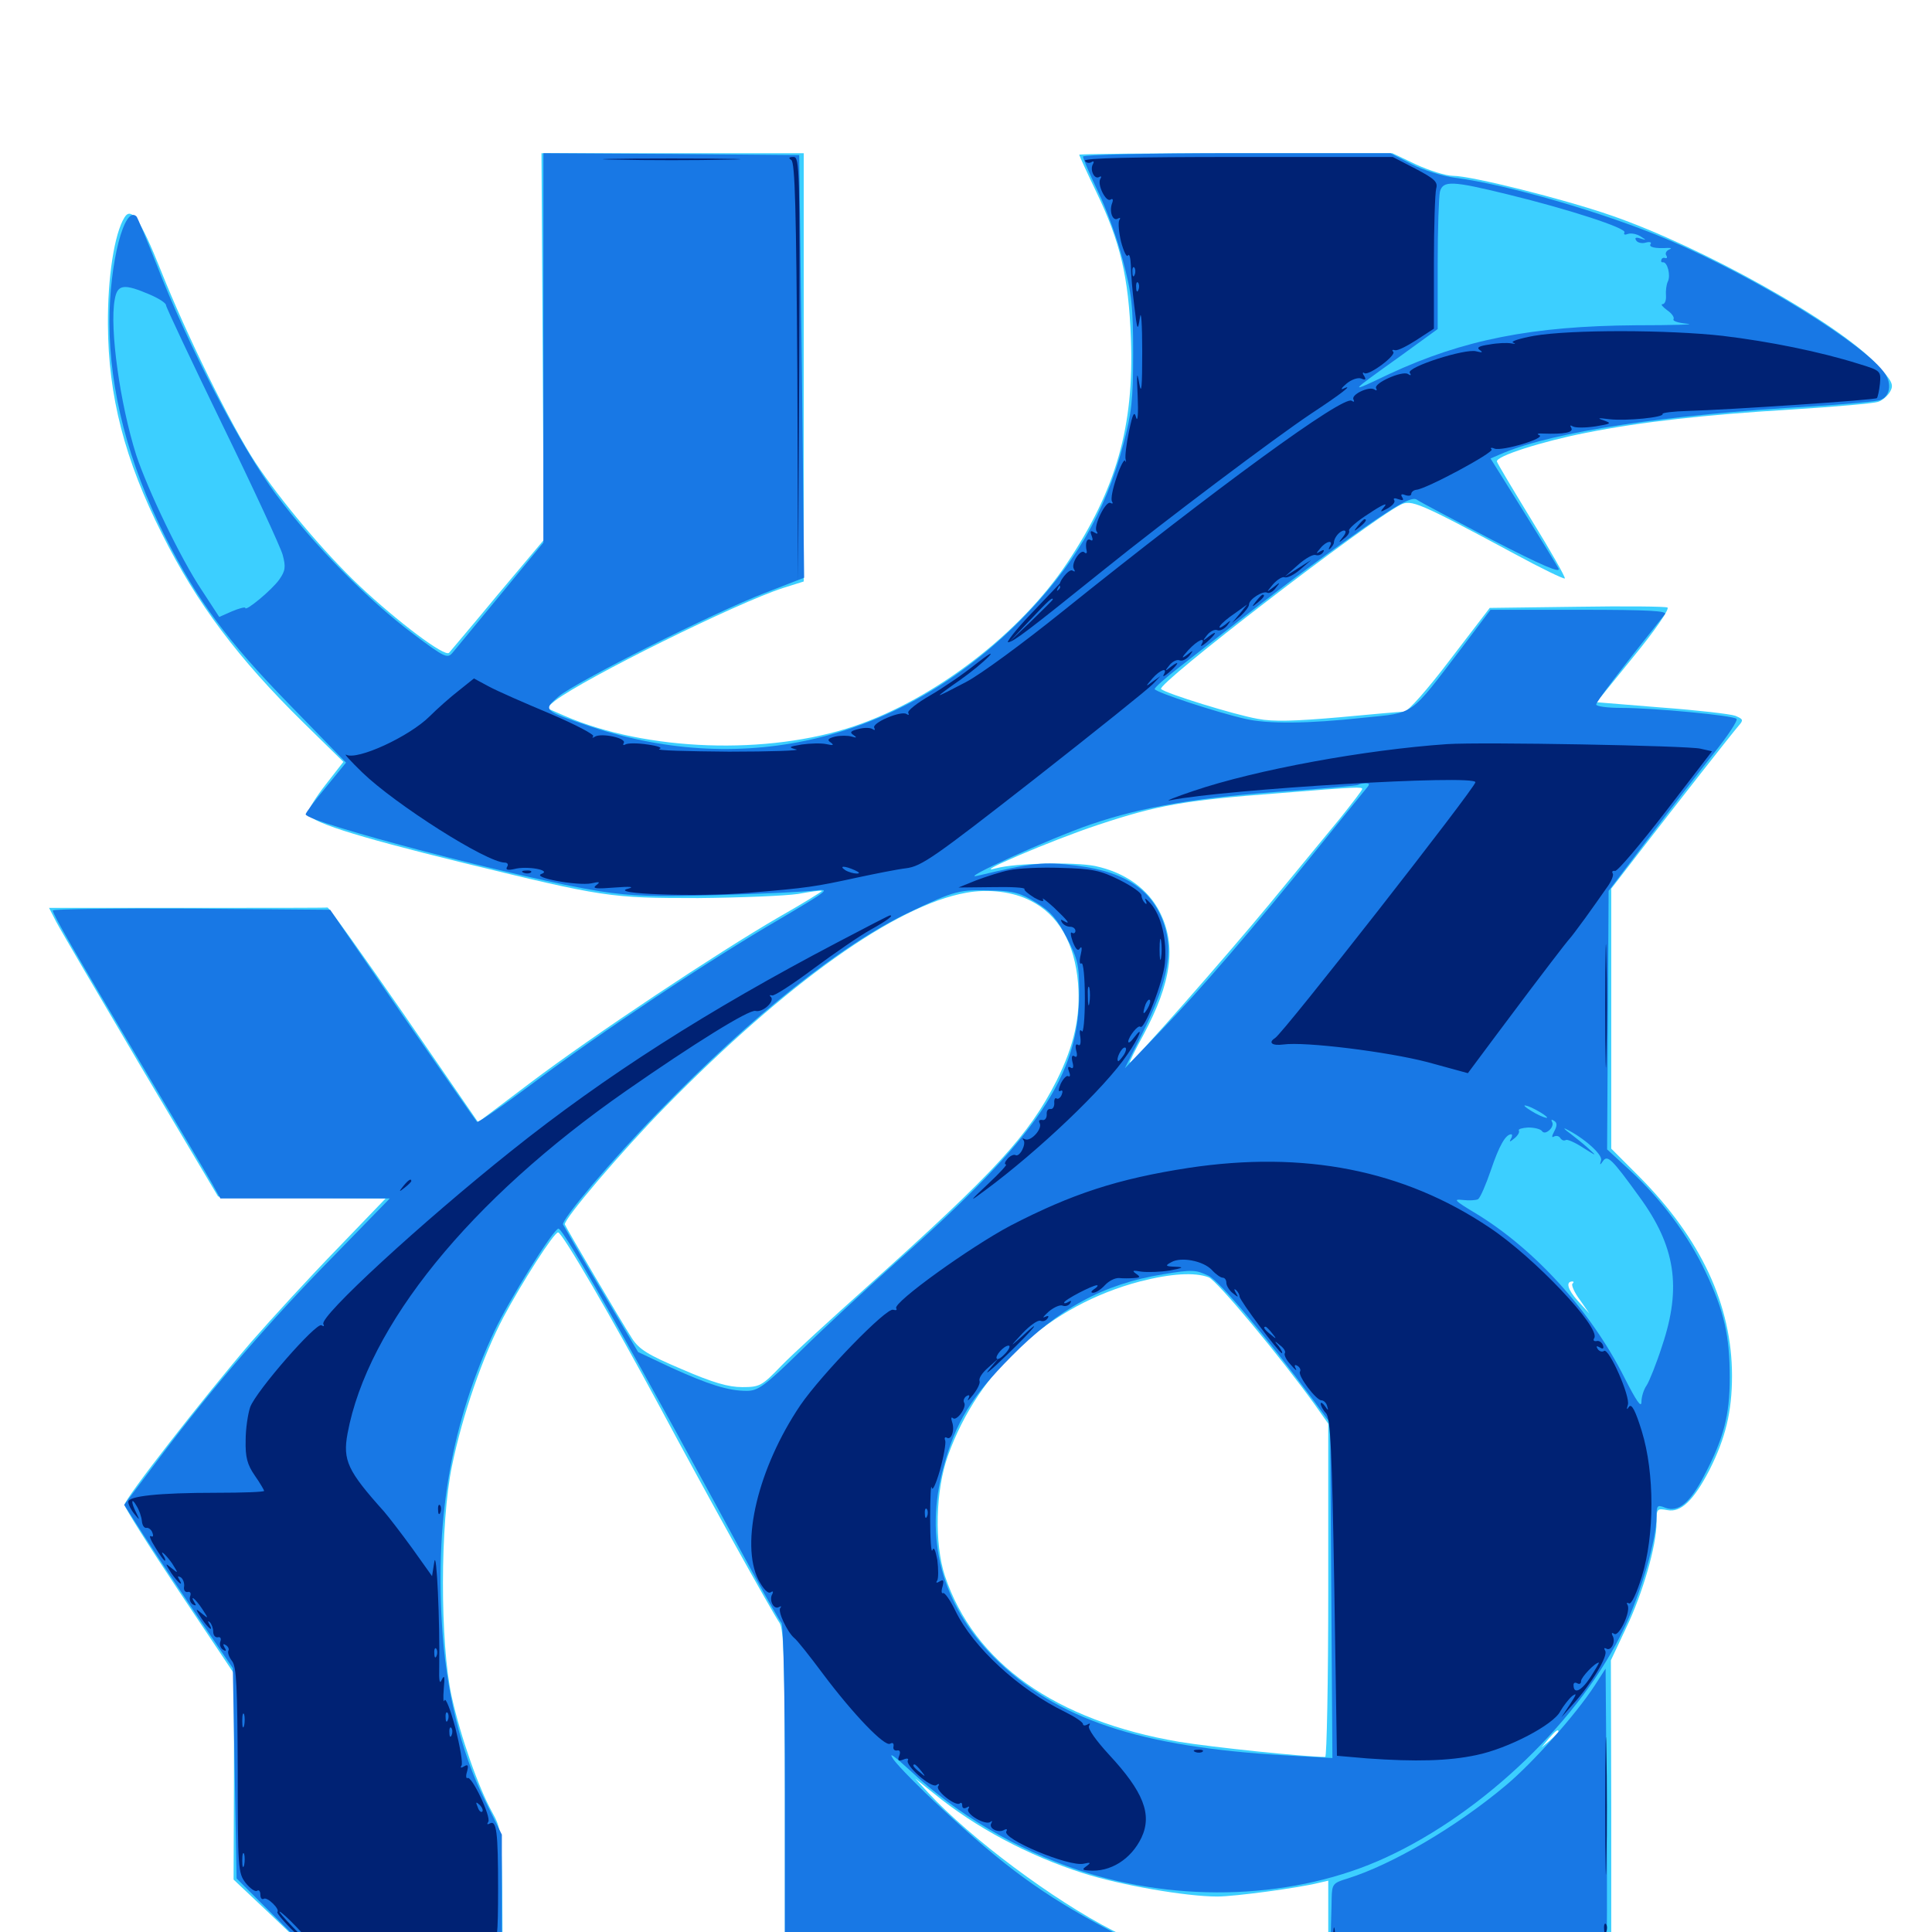 <svg xmlns="http://www.w3.org/2000/svg" viewBox="0 -1000 1000 1000">
	<path fill="#3ccfff" d="M280.859 -820.703L281.445 -720.508L257.617 -692.188C244.727 -676.562 233.203 -663.086 232.422 -662.109C230.273 -659.766 205.664 -678.32 185.938 -696.875C167.969 -713.867 145.117 -741.016 132.227 -760.547C119.727 -779.492 96.484 -826.758 83.203 -860.156C72.656 -886.523 67.969 -893.164 64.453 -887.5C59.18 -879.102 55.664 -856.25 55.859 -831.836C56.055 -795.117 64.453 -762.109 83.984 -723.438C101.953 -687.5 123.242 -659.18 157.031 -625.977L177.734 -605.664L168.75 -594.141C163.672 -587.695 159.57 -581.055 159.375 -579.297C158.984 -575 182.031 -567.578 239.258 -553.516C312.891 -535.547 315.625 -535.156 361.328 -535.156C383.398 -535.352 406.641 -536.328 413.086 -537.305C419.531 -538.477 425 -539.258 425.391 -538.867C425.781 -538.672 415.625 -532.422 402.93 -525.195C371.289 -506.836 307.227 -464.258 274.609 -439.648L247.461 -419.141L209.18 -474.805C188.086 -505.273 170.312 -530.273 169.531 -530.273C168.555 -530.078 135.938 -530.078 96.68 -530.078H25.391L29.102 -522.852C31.25 -518.75 50.977 -485.156 72.852 -448.047L112.891 -380.664L156.25 -380.078L199.609 -379.688L174.609 -353.711C160.742 -339.453 140.82 -317.773 130.078 -305.469C105.273 -276.562 64.453 -224.219 64.453 -221.094C64.453 -219.727 77.148 -199.609 92.773 -176.172L121.094 -133.789V-80.469L120.898 -27.148L141.992 -7.227L163.086 12.891L211.523 12.305L260.156 11.914L259.961 -20.703C259.57 -51.562 259.375 -53.711 254.688 -62.109C247.656 -74.805 238.477 -100.781 233.789 -121.875C227.734 -149.414 227.734 -211.719 233.984 -241.406C239.453 -267.969 250 -298.242 260.547 -318.164C270.117 -336.133 286.719 -362.109 288.867 -362.109C291.016 -362.109 316.797 -317.773 341.797 -271.289C365.625 -226.758 399.219 -166.211 403.516 -159.961C405.664 -156.836 406.25 -139.844 406.25 -71.68V12.891H502.539C610.156 12.695 604.688 13.867 575.977 -0.781C545.312 -16.406 502.148 -48.633 480.469 -72.07L473.633 -79.492L483.398 -71.68C504.883 -54.102 532.422 -39.453 560.547 -30.469C580.078 -24.219 613.867 -18.359 630.078 -18.359C639.258 -18.359 672.266 -22.852 682.422 -25.391L687.5 -26.562V-6.836V12.891H760.742H833.984V-63.867L833.789 -140.625L841.602 -157.227C850.195 -175 857.422 -200 857.422 -211.914C857.422 -219.141 857.617 -219.336 863.086 -218.359C869.922 -216.992 876.562 -223.242 884.766 -239.062C893.164 -255.664 896.484 -269.336 896.484 -287.891C896.484 -324.414 880.469 -358.789 848.242 -391.211L833.984 -405.469V-472.852V-540.039L849.219 -559.766C868.555 -584.766 896.094 -619.922 899.805 -624.219C902.539 -627.344 902.344 -627.734 898.242 -629.492C895.508 -630.469 878.32 -632.422 859.961 -633.789L826.367 -636.523L845.703 -660.352C856.445 -673.438 864.258 -684.766 863.086 -685.547C862.109 -686.133 840.82 -686.328 816.211 -685.938L771.094 -685.352L750.586 -658.594C739.062 -643.359 728.711 -631.641 726.758 -631.641C725 -631.641 709.766 -630.273 692.969 -628.711C670.312 -626.758 659.18 -626.367 650.977 -627.93C638.867 -630.078 603.516 -641.016 600.977 -643.359C598.242 -645.703 707.227 -729.492 724.805 -738.672C730.469 -741.602 734.18 -740.039 783.984 -713.281C797.656 -705.859 809.375 -700.195 809.961 -700.586C810.352 -701.172 802.734 -714.648 792.969 -730.469C783.203 -746.484 775 -760.156 774.805 -761.133C774.219 -763.867 798.047 -771.484 820.898 -775.977C849.414 -781.641 882.422 -785.352 928.125 -788.086C949.805 -789.453 969.727 -791.211 972.07 -791.992C974.414 -792.773 977.344 -795.312 978.516 -797.656C980.273 -800.977 979.297 -802.93 971.289 -811.523C951.172 -833.008 881.445 -872.07 833.984 -888.477C809.18 -897.07 761.523 -908.984 752.148 -908.984C748.438 -908.984 739.844 -911.719 733.008 -914.844L720.703 -920.703H639.648C595.117 -920.703 558.594 -920.312 558.594 -919.922C558.594 -919.531 562.5 -910.938 567.383 -900.781C579.883 -874.805 584.18 -856.641 585.352 -824.805C587.109 -779.297 577.734 -746.68 552.344 -708.594C528.125 -672.266 483.789 -638.281 442.383 -624.219C397.461 -608.984 334.57 -611.133 292.188 -629.492L282.812 -633.594L287.305 -637.305C302.734 -649.023 381.641 -688.086 405.469 -695.703L416.016 -699.023V-809.961V-920.703H348.242H280.273ZM705.078 -591.602C705.078 -591.016 699.805 -584.18 693.555 -576.367C687.109 -568.555 670.703 -548.633 657.031 -532.031C634.766 -505.078 586.328 -450 584.766 -450C584.375 -450 587.5 -456.445 591.797 -464.258C606.445 -491.602 608.984 -510.547 600.391 -527.734C594.336 -539.844 582.422 -548.438 566.797 -551.758C555.859 -553.906 525.781 -553.32 515.625 -550.586C501.367 -546.68 544.141 -565.039 568.359 -573.047C599.023 -583.203 612.695 -585.742 662.109 -589.453C702.734 -592.773 705.078 -592.773 705.078 -591.602ZM533.398 -533.789C547.852 -526.562 556.25 -511.914 558.008 -491.016C559.375 -474.219 556.055 -458.984 546.875 -440.625C532.617 -412.5 515.234 -393.555 449.219 -334.375C430.469 -317.578 410.156 -299.023 404.297 -292.969C394.336 -282.617 393.164 -282.031 384.18 -282.031C376.953 -282.031 368.945 -284.375 353.125 -291.211C335.156 -298.828 330.859 -301.562 327.148 -307.227C320.898 -316.992 292.773 -364.844 292.383 -366.211C291.602 -368.75 321.875 -404.297 344.531 -427.344C407.227 -491.211 463.672 -531.445 500 -537.891C511.523 -540.039 524.414 -538.477 533.398 -533.789ZM625.586 -338.867C629.883 -337.305 663.086 -297.266 680.469 -273.047L687.5 -263.086V-176.758C687.5 -129.492 686.719 -90.625 685.938 -90.625C675.195 -90.625 626.953 -95.703 610.352 -98.438C546.289 -109.375 504.102 -139.258 489.062 -184.375C483.594 -201.172 484.18 -228.32 490.625 -246.484C506.641 -291.211 543.359 -324.414 590.039 -336.719C606.055 -340.82 618.359 -341.602 625.586 -338.867ZM813.867 -335.547C813.281 -334.766 814.844 -331.055 817.773 -327.148L822.656 -320.117L816.602 -326.758C811.328 -332.617 810.352 -336.719 813.867 -336.719C814.648 -336.719 814.648 -336.133 813.867 -335.547ZM806.641 -103.711C806.641 -103.32 804.688 -101.367 802.344 -99.219L797.852 -95.508L801.562 -100C805.078 -104.102 806.641 -105.273 806.641 -103.711Z"/>
	<path fill="#1878e5" d="M281.25 -819.922V-719.141L259.375 -692.578C247.266 -677.93 235.938 -664.258 234.375 -662.305C231.641 -658.984 230.469 -659.375 213.867 -671.875C190.625 -689.258 162.695 -717.578 142.969 -743.945C125 -767.969 97.07 -821.484 81.055 -863.086C75.977 -875.977 71.289 -887.109 70.703 -887.891C64.453 -894.336 56.641 -863.867 56.641 -833.398C56.641 -798.047 66.406 -760.352 85.547 -722.07C102.148 -689.258 117.578 -668.359 149.609 -635.547L179.102 -605.273L168.75 -592.578C162.891 -585.547 158.203 -579.297 158.203 -578.516C158.203 -574.414 270.898 -544.922 310.547 -538.672C327.148 -536.133 338.672 -535.742 372.07 -536.719C394.531 -537.305 416.992 -538.477 421.875 -539.062C430.078 -540.039 428.906 -539.258 403.516 -524.219C367.773 -503.516 310.352 -465.234 275.781 -439.258C260.352 -427.734 247.461 -418.75 246.875 -419.336C246.289 -419.922 228.906 -444.922 208.203 -474.805L170.898 -529.102L99.023 -529.688C59.57 -529.883 27.344 -529.492 27.344 -528.711C27.344 -526.758 37.5 -509.18 74.414 -447.07C91.016 -419.141 106.836 -392.578 109.375 -388.086L114.062 -379.688H157.812H201.758L172.656 -349.805C139.844 -316.406 111.133 -283.203 83.203 -246.289L64.258 -221.094L74.414 -205.273C80.078 -196.484 92.773 -177.344 102.539 -162.891L120.508 -136.523L121.484 -82.227L122.461 -27.734L141.797 -8.398L161.133 10.938H210.352H259.766V-19.727V-50.391L250.977 -68.164C238.477 -93.359 230.664 -125.195 228.711 -159.961C225.391 -216.016 233.984 -264.258 255.859 -310.938C263.281 -326.758 286.523 -364.062 289.062 -364.062C291.797 -364.062 329.688 -296.875 391.016 -183.398C397.461 -171.68 403.516 -161.133 404.492 -159.961C405.469 -158.984 406.25 -122.461 406.25 -73.633V10.938H500C551.562 10.938 593.75 10.547 593.75 10.156C593.75 9.766 584.57 4.492 573.047 -1.562C540.234 -18.945 519.531 -33.984 486.914 -64.453C475.977 -74.609 465.039 -85.742 462.5 -89.258C459.57 -93.555 462.305 -91.602 471.289 -83.398C495.508 -60.742 526.172 -42.773 558.203 -32.031C610.547 -14.648 670.898 -16.992 717.578 -38.672C768.359 -62.109 818.555 -110.547 840.82 -157.617C849.414 -175.781 857.422 -203.32 857.422 -215.039C857.422 -220.898 857.812 -221.289 862.109 -219.531C868.75 -217.188 874.805 -222.07 882.227 -236.523C892.188 -255.469 895.312 -267.578 895.312 -286.914C895.312 -308.594 892.383 -321.484 882.812 -341.602C873.828 -360.547 860.156 -378.906 843.945 -393.945L831.836 -405.078L832.227 -472.07L832.617 -538.867L853.32 -566.211C864.648 -581.25 879.883 -600.977 887.109 -610.156C894.336 -619.141 899.609 -627.148 898.828 -627.93C897.07 -629.688 855.859 -633.594 839.258 -633.594C832.031 -633.594 826.172 -634.375 826.172 -635.352C826.172 -636.719 837.891 -652.148 861.719 -682.031C863.281 -683.789 854.297 -684.375 817.578 -684.375H771.484L756.445 -664.453C729.297 -628.906 732.617 -631.25 705.859 -628.516C677.344 -625.391 656.055 -625.195 644.531 -627.93C630.469 -631.055 597.656 -641.797 597.656 -643.359C597.656 -644.141 603.125 -649.023 609.961 -654.297C657.422 -691.406 671.875 -702.539 694.336 -718.555C722.461 -738.672 731.055 -743.555 733.594 -741.211C734.57 -740.43 751.953 -731.25 772.07 -720.703C798.242 -707.227 808.203 -702.93 806.641 -705.859C805.469 -708.008 797.07 -721.68 788.086 -736.133L771.484 -762.695L778.32 -765.625C804.883 -776.562 862.109 -785.352 937.695 -789.648C955.469 -790.82 971.484 -792.188 973.242 -792.969C978.125 -794.727 979.297 -801.172 975.781 -806.445C966.016 -821.289 909.18 -856.445 863.281 -875.977C830.664 -889.844 779.492 -904.688 752.93 -908.008C746.875 -908.789 736.719 -911.914 730.664 -915.039L719.727 -920.703H640.234C593.945 -920.703 560.547 -919.922 560.547 -918.945C560.547 -917.969 564.062 -909.766 568.359 -900.781C572.656 -891.992 578.516 -875.781 581.25 -865.039C585.742 -848.242 586.523 -841.602 586.523 -817.188C586.523 -793.164 585.742 -786.133 581.445 -770.117C572.07 -734.375 555.664 -706.641 527.539 -678.32C466.406 -617.188 386.133 -597.266 306.055 -623.828C281.055 -632.227 280.859 -632.422 289.062 -639.453C297.656 -646.875 369.531 -683.008 396.094 -693.164L416.211 -700.977L415.039 -810.352L413.672 -919.727L347.461 -920.312L281.25 -920.703ZM780.273 -899.414C812.305 -891.602 842.188 -881.836 840.82 -879.688C840.234 -878.516 841.016 -878.32 842.578 -878.906C844.141 -879.492 847.07 -878.906 849.023 -877.734C852.344 -875.586 852.344 -875.586 849.023 -876.562C846.875 -877.344 845.898 -876.953 846.875 -875.586C847.461 -874.414 849.805 -873.828 851.758 -874.414C853.906 -875 855.078 -874.609 854.297 -873.633C853.32 -872.07 856.641 -871.289 863.281 -871.68C865.234 -871.68 865.43 -871.484 863.672 -870.703C862.5 -870.117 861.719 -868.75 862.5 -867.773C863.086 -866.797 862.891 -866.211 861.914 -866.406C861.133 -866.797 860.156 -866.406 859.961 -865.625C859.57 -864.648 859.961 -864.062 860.742 -864.258C863.086 -864.453 864.844 -857.422 863.281 -854.297C862.5 -852.734 862.109 -849.414 862.305 -847.07C862.5 -844.531 861.719 -842.578 860.547 -842.578C859.375 -842.578 860.547 -841.211 862.891 -839.453C865.234 -837.891 866.797 -835.742 866.211 -834.766C865.625 -833.789 868.945 -832.812 873.438 -832.422C878.125 -832.031 866.016 -831.641 846.68 -831.641C793.164 -831.25 757.422 -824.219 719.141 -806.445C697.461 -796.094 697.461 -796.094 724.219 -815.234L744.141 -829.688V-863.086C744.141 -881.25 744.727 -898.242 745.312 -900.781C746.875 -906.641 751.562 -906.445 780.273 -899.414ZM77.734 -847.461C82.227 -845.508 85.938 -843.164 85.938 -841.992C85.938 -841.016 99.023 -813.281 115.039 -780.273C131.055 -747.461 145.117 -716.992 146.289 -712.891C148.047 -706.445 147.656 -704.492 144.531 -700C140.82 -694.727 126.953 -683.203 126.953 -685.352C126.953 -685.938 123.828 -685.156 120.117 -683.594L113.477 -680.664L104.297 -694.727C93.359 -711.133 76.562 -746.289 70.508 -764.453C62.109 -791.016 56.641 -830.078 59.375 -844.922C60.742 -852.93 64.062 -853.32 77.734 -847.461ZM894.141 -829.492C895.898 -830.078 893.945 -830.469 889.648 -830.273C885.352 -830.273 883.789 -829.883 886.328 -829.492C888.672 -829.102 892.188 -829.102 894.141 -829.492ZM907.617 -827.734C908.398 -828.32 907.227 -828.906 905.078 -828.711C902.93 -828.711 902.344 -828.125 903.906 -827.539C905.273 -826.953 907.031 -827.148 907.617 -827.734ZM919.336 -825.781C920.117 -826.367 918.945 -826.953 916.797 -826.758C914.648 -826.758 914.062 -826.172 915.625 -825.586C916.992 -825 918.75 -825.195 919.336 -825.781ZM706.641 -591.211C705.078 -589.258 693.75 -575.391 681.641 -560.352C647.852 -518.555 621.68 -488.086 600.977 -466.602L582.227 -447.07L591.992 -466.602C603.32 -489.648 606.836 -504.883 603.516 -518.164C598.438 -538.086 583.984 -548.633 557.227 -551.953C540.234 -554.102 534.57 -553.516 505.859 -546.68C495.312 -544.141 543.359 -566.016 564.453 -573.242C591.211 -582.422 620.898 -587.5 667.969 -590.625C686.719 -591.992 702.539 -593.359 702.93 -593.75C703.32 -594.141 705.078 -594.531 706.641 -594.531C709.18 -594.531 709.18 -594.141 706.641 -591.211ZM536.328 -532.812C543.75 -528.32 547.266 -524.219 552.148 -514.648C557.812 -503.711 558.594 -500.586 558.594 -486.328C558.594 -443.164 537.5 -411.914 463.867 -346.68C448.828 -333.203 426.758 -312.891 414.844 -301.172C395.898 -282.617 392.383 -280.078 386.523 -280.078C376.953 -280.078 366.602 -283.398 347.266 -292.188L330.273 -300.195L311.133 -332.422C300.586 -350.195 291.797 -365.43 291.406 -366.211C290.43 -368.555 316.992 -400 340.82 -424.414C389.453 -474.609 435.547 -511.133 470.898 -527.93C494.336 -539.062 496.484 -539.648 513.867 -539.062C524.414 -538.867 528.516 -537.695 536.328 -532.812ZM800.781 -421.484C800.781 -421.094 798.242 -421.875 794.922 -423.633C791.797 -425.391 789.062 -427.148 789.062 -427.734C789.062 -428.125 791.797 -427.344 794.922 -425.586C798.242 -423.828 800.781 -422.07 800.781 -421.484ZM804.492 -414.453C803.125 -411.914 803.125 -410.938 804.297 -411.719C805.469 -412.305 806.836 -412.109 807.617 -410.938C808.398 -409.766 809.57 -409.375 810.547 -409.961C811.328 -410.352 815.43 -408.594 819.531 -405.859C826.367 -401.562 826.758 -401.367 822.266 -405.469C819.531 -408.008 815.039 -411.523 812.5 -413.477C809.766 -415.43 808.984 -416.406 810.547 -415.625C819.727 -411.133 829.688 -402.344 828.711 -399.414C827.93 -396.875 828.125 -396.68 829.688 -399.023C832.031 -402.344 834.18 -400.391 848.438 -380.664C867.188 -355.078 870.508 -333.789 860.352 -303.516C857.422 -294.336 853.711 -285.156 852.344 -283.008C850.781 -280.859 849.609 -276.953 849.609 -274.414C849.609 -270.898 846.875 -275 840.82 -286.914C823.438 -321.484 794.336 -353.516 763.672 -372.07C752.93 -378.516 751.953 -379.492 757.031 -378.906C760.352 -378.516 764.062 -378.711 765.039 -379.297C766.211 -380.078 769.141 -386.914 771.68 -394.336C775.977 -407.031 779.297 -412.891 782.227 -412.891C782.812 -412.891 782.812 -411.719 782.031 -410.547C781.055 -408.789 781.445 -408.789 783.789 -410.742C785.547 -412.109 786.719 -414.062 786.133 -414.844C785.742 -415.625 787.891 -416.211 791.016 -416.406C794.141 -416.406 797.266 -415.625 798.047 -414.648C798.828 -413.477 800.195 -413.477 801.953 -415.039C803.32 -416.211 804.102 -418.164 803.32 -419.336C802.734 -420.508 803.125 -420.703 804.297 -419.922C806.055 -418.945 806.055 -417.383 804.492 -414.453ZM625.586 -339.648C631.25 -336.914 655.859 -307.617 679.688 -275.391L688.477 -263.477L689.062 -176.758L689.648 -90.039L665.625 -91.406C589.844 -95.703 546.484 -110.156 514.453 -142.188C487.305 -169.531 478.125 -203.906 488.477 -241.016C494.727 -264.062 502.734 -276.953 523.438 -297.852C548.047 -322.852 571.094 -335.352 601.953 -340.43C617.188 -342.969 618.945 -342.773 625.586 -339.648ZM825.391 -127.539C815.43 -112.305 793.359 -87.5 779.297 -75.781C753.906 -54.492 720.703 -34.961 697.656 -27.734C689.844 -25.391 689.453 -24.805 689.258 -17.383C689.258 -13.086 688.867 -4.883 688.867 0.781L688.477 11.133L759.57 10.938C798.828 10.938 831.055 10.547 831.445 10.156C831.836 9.961 831.836 -23.242 831.641 -63.281L831.055 -136.328Z"/>
	<path fill="#002274" d="M318.75 -917.383C302.93 -917.578 316.016 -917.969 347.656 -917.969C379.297 -917.969 392.383 -917.578 376.367 -917.383C360.547 -916.992 334.766 -916.992 318.75 -917.383ZM409.57 -917.188C411.523 -916.016 412.109 -891.016 412.695 -807.227L413.086 -699.023L413.672 -808.984C414.062 -912.5 413.867 -918.75 410.742 -918.75C408.203 -918.75 408.008 -918.164 409.57 -917.188ZM561.523 -916.797C562.305 -915.625 563.672 -915.43 564.844 -916.016C566.016 -916.797 566.406 -916.406 565.82 -915.234C563.867 -912.305 566.406 -906.836 568.945 -908.398C569.922 -908.984 570.312 -908.594 569.531 -907.422C567.773 -904.492 572.461 -895.117 574.805 -896.68C575.977 -897.461 576.367 -896.68 575.586 -894.727C574.023 -890.43 575.977 -885.156 578.711 -886.914C579.883 -887.5 580.078 -887.109 579.297 -885.938C578.711 -884.766 579.102 -879.688 580.273 -874.805C581.641 -869.727 583.203 -866.602 583.789 -867.773C584.57 -868.945 585.156 -866.602 585.352 -862.5C585.352 -858.594 586.133 -849.219 587.109 -841.602C588.672 -828.516 588.867 -828.32 590.039 -835.742C590.625 -840.039 591.211 -832.227 591.211 -818.164C591.211 -799.609 590.82 -795.117 589.648 -801.562C588.477 -808.398 588.281 -806.836 588.867 -794.727C589.258 -786.133 588.867 -781.25 588.086 -783.789C587.109 -787.5 586.328 -786.133 584.375 -776.758C583.008 -770.312 582.227 -763.672 582.617 -762.305C583.008 -760.742 582.812 -760.352 582.422 -761.523C581.836 -762.5 579.883 -758.789 577.93 -752.93C575.977 -747.266 574.805 -741.602 575.586 -740.43C576.172 -739.453 575.977 -739.062 574.805 -739.648C572.461 -741.211 565.82 -727.734 567.578 -725C568.555 -723.633 567.969 -723.438 566.406 -724.414C564.453 -725.586 564.062 -725.195 565.039 -722.656C565.82 -720.703 565.625 -719.727 564.453 -720.508C562.5 -721.68 561.523 -718.75 562.5 -714.648C562.695 -713.672 562.109 -713.281 561.328 -714.062C559.375 -716.211 554.102 -708.203 555.859 -705.469C556.641 -704.102 556.445 -703.906 555.078 -704.688C553.32 -705.859 547.266 -698.242 548.633 -696.484C549.023 -696.094 548.438 -695.117 547.656 -694.531C546.875 -693.75 546.875 -694.531 547.852 -696.094C548.828 -697.656 549.023 -698.633 548.633 -698.047C548.047 -697.461 541.211 -690.234 533.398 -682.031C525.586 -673.828 520.508 -667.188 521.875 -667.578C524.805 -667.969 531.25 -672.852 572.07 -705.664C603.125 -730.664 659.961 -773.438 678.711 -785.938C694.141 -796.094 701.172 -801.562 695.312 -798.828C693.75 -798.047 694.336 -799.219 696.875 -801.367C699.414 -803.516 702.734 -804.688 704.492 -804.102C706.836 -803.125 707.227 -803.516 706.055 -805.469C705.078 -806.836 705.273 -807.617 706.25 -806.836C708.594 -805.469 723.047 -816.211 721.094 -817.969C720.312 -818.75 720.703 -819.141 722.07 -818.75C723.438 -818.359 728.32 -820.898 733.203 -824.023L742.188 -829.883V-864.062C742.188 -882.812 742.773 -900 743.359 -902.344C744.336 -905.859 742.578 -907.422 732.617 -912.695L720.898 -918.75H640.625C586.719 -918.75 560.742 -918.164 561.523 -916.797ZM577.734 -915.43C579.492 -916.016 577.93 -916.406 574.219 -916.406C570.508 -916.406 568.945 -916.016 570.898 -915.43C572.656 -915.039 575.781 -915.039 577.734 -915.43ZM651.758 -915.43C655.859 -915.82 653.125 -916.211 645.508 -916.211C638.086 -916.211 634.766 -915.82 638.086 -915.43C641.602 -915.039 647.852 -915.039 651.758 -915.43ZM587.305 -857.812C586.719 -856.25 586.133 -856.836 586.133 -858.984C585.938 -861.133 586.523 -862.305 587.109 -861.523C587.695 -860.938 587.891 -859.18 587.305 -857.812ZM589.258 -850C588.672 -848.438 588.086 -849.023 588.086 -851.172C587.891 -853.32 588.477 -854.492 589.062 -853.711C589.648 -853.125 589.844 -851.367 589.258 -850ZM544.922 -689.648C544.922 -689.453 539.844 -684.375 533.789 -678.516L522.461 -667.773L533.203 -679.102C542.969 -689.453 544.922 -691.211 544.922 -689.648ZM793.945 -826.172C786.523 -824.805 781.641 -823.242 783.203 -822.656C784.766 -822.07 784.375 -821.875 782.227 -822.266C780.078 -822.656 775 -822.461 770.898 -821.68C765.43 -820.898 764.062 -820.117 766.016 -818.75C767.773 -817.578 767.188 -817.383 764.062 -818.164C758.398 -819.727 727.93 -809.961 729.688 -807.031C730.664 -805.664 730.078 -805.469 728.711 -806.445C725.586 -808.203 710.742 -801.562 712.305 -799.023C712.891 -797.852 712.5 -797.656 711.328 -798.438C708.594 -800.195 699.023 -795.703 700.586 -793.164C701.172 -791.992 700.781 -791.797 699.609 -792.578C695.117 -795.312 630.078 -747.852 549.805 -683.398C529.883 -667.383 507.422 -650.781 499.805 -646.875C492.383 -642.969 486.328 -639.844 486.328 -640.234C486.328 -640.43 491.016 -643.945 496.68 -647.852C502.539 -651.953 509.18 -657.422 511.914 -660.352C514.453 -663.086 511.523 -661.328 505.273 -656.445C499.023 -651.367 488.477 -644.141 481.445 -640.039C474.609 -636.133 469.531 -632.031 470.117 -631.055C470.703 -629.883 470.312 -629.688 469.141 -630.469C466.211 -632.227 450.977 -625.781 452.539 -623.242C453.125 -622.07 452.734 -621.875 451.562 -622.656C450.391 -623.438 447.07 -623.438 444.336 -622.656C440.234 -621.68 439.648 -620.898 441.797 -619.531C443.75 -618.164 443.359 -617.969 440.82 -618.75C438.867 -619.336 434.961 -619.336 432.227 -618.75C428.516 -617.773 427.93 -616.992 430.078 -615.625C431.836 -614.258 431.25 -614.062 427.734 -614.844C425 -615.43 419.336 -615.234 415.039 -614.648C408.203 -613.477 407.812 -613.281 412.109 -612.109C414.844 -611.523 399.219 -610.938 377.344 -610.938C355.664 -611.133 339.453 -611.523 341.211 -612.305C343.164 -612.891 340.82 -613.867 335.156 -614.648C330.078 -615.43 324.805 -615.43 323.633 -614.648C322.656 -614.062 322.266 -614.453 322.852 -615.43C324.414 -617.969 311.523 -620.703 308.008 -618.75C306.836 -617.969 306.25 -617.969 307.031 -618.945C307.812 -619.727 297.852 -625 284.57 -630.664C271.484 -636.133 257.227 -642.383 252.93 -644.727L245.312 -648.828L237.5 -642.578C233.203 -639.258 226.367 -633.203 222.461 -629.297C211.914 -618.75 184.766 -606.25 179.102 -609.375C177.93 -609.961 181.641 -605.859 187.5 -600.195C204.688 -583.594 251.953 -553.516 261.328 -553.516C262.695 -553.516 263.281 -552.539 262.5 -551.367C261.523 -549.805 262.695 -549.414 266.211 -550.195C272.656 -551.953 285.742 -549.609 280.273 -547.656C275 -545.703 299.023 -541.406 306.055 -542.773C310.352 -543.75 310.938 -543.555 308.594 -541.797C306.25 -540.039 308.594 -539.844 318.359 -540.625C325.977 -541.211 328.711 -541.016 325.195 -540.039C313.867 -537.305 360.938 -535.547 387.695 -537.891C417.969 -540.43 421.875 -541.016 443.359 -545.703C452.539 -547.656 464.062 -550 468.945 -550.586C476.953 -551.562 483.594 -556.25 535.352 -596.68C566.992 -621.484 594.531 -643.555 596.68 -645.898L600.586 -650L596.68 -647.266C592.773 -644.336 592.773 -644.531 596.484 -648.828C600.391 -653.32 604.688 -654.883 602.344 -650.781C601.562 -649.414 602.734 -650 605.078 -651.953C610.156 -656.445 610.938 -658.594 606.055 -654.883C602.93 -652.344 602.734 -652.539 605.273 -655.664C606.836 -657.617 609.18 -658.789 610.547 -658.203C611.914 -657.617 614.062 -658.789 615.625 -660.547C617.969 -663.672 617.773 -663.672 614.258 -660.938C611.328 -658.789 611.523 -659.57 615.039 -663.477C619.922 -668.75 624.414 -670.703 621.875 -666.406C621.094 -665.039 622.266 -665.625 624.609 -667.578C629.688 -672.07 630.469 -674.219 625.586 -670.508C622.461 -667.969 622.266 -668.164 624.805 -671.289C626.367 -673.242 628.711 -674.414 630.078 -673.828C631.445 -673.242 633.594 -674.414 635.156 -676.172C637.5 -679.297 637.305 -679.297 633.984 -676.562C631.836 -675 630.664 -674.609 631.445 -675.977C632.227 -677.344 635.742 -680.273 639.258 -682.617L645.508 -687.109L641.602 -682.227L637.695 -677.539L642.188 -681.25C644.531 -683.398 646.484 -685.938 646.484 -687.109C646.484 -689.844 653.906 -694.531 656.055 -693.164C657.031 -692.773 658.984 -693.75 660.352 -695.703C662.891 -698.828 662.695 -698.828 659.18 -696.094C655.273 -693.164 655.273 -693.164 658.984 -697.656C661.133 -700 663.867 -701.758 665.039 -701.172C666.406 -700.781 669.922 -702.539 673.047 -705.273L678.711 -710.156L671.875 -705.859L665.039 -701.562L671.875 -707.617C675.586 -710.938 679.688 -713.281 681.055 -712.695C682.422 -712.305 683.984 -712.891 684.766 -714.062C685.742 -715.43 685.156 -715.625 683.398 -714.648C681.055 -713.086 681.055 -713.477 683.398 -716.211C686.523 -720.117 690.43 -720.703 688.281 -717.188C687.5 -715.625 687.695 -715.234 688.672 -716.211C689.648 -717.188 690.43 -718.555 690.43 -719.141C690.43 -721.68 693.555 -725.391 695.703 -725.391C696.875 -725.391 696.68 -724.023 695.117 -722.07C692.578 -718.945 692.773 -718.75 695.703 -721.289C697.656 -722.656 698.828 -724.609 698.242 -725.391C697.852 -726.172 702.344 -730.273 708.594 -734.18C714.648 -738.281 718.359 -740.039 716.797 -738.086C714.062 -734.766 714.062 -734.57 718.359 -736.914C720.703 -738.281 722.266 -740.039 721.68 -741.016C720.898 -742.188 721.875 -742.383 723.828 -741.602C726.172 -740.82 726.758 -741.016 725.781 -742.578C724.805 -744.141 725.391 -744.531 727.344 -743.75C729.102 -743.164 730.469 -743.359 730.469 -744.336C730.469 -745.312 731.641 -746.289 733.008 -746.484C737.891 -746.68 773.438 -765.82 772.07 -767.383C771.094 -768.164 771.875 -768.555 773.633 -767.773C777.734 -766.406 800.586 -773.242 796.68 -774.805C795.117 -775.391 796.094 -775.781 798.828 -775.586C809.766 -775.195 814.648 -776.172 813.281 -778.516C812.5 -779.883 812.695 -780.078 814.062 -779.297C815.43 -778.516 820.508 -778.516 825.781 -779.297C833.984 -780.664 834.375 -780.859 830.078 -782.422C826.367 -783.594 827.148 -783.789 833.008 -783.008C841.992 -782.031 861.523 -783.984 860.547 -785.742C860.156 -786.328 866.016 -787.109 873.828 -787.305C894.727 -787.891 970.703 -792.969 971.484 -793.945C971.875 -794.336 972.656 -797.656 973.047 -801.367C973.633 -808.008 973.438 -808.203 961.914 -811.719C941.992 -817.969 916.016 -823.242 891.602 -826.172C863.867 -829.297 813.281 -829.492 793.945 -826.172ZM359.961 -608.789C361.133 -609.375 359.766 -609.766 356.445 -609.766C353.32 -609.766 352.148 -609.375 354.102 -608.789C355.859 -608.398 358.594 -608.398 359.961 -608.789ZM442.383 -549.609C444.922 -548.438 445.312 -547.852 443.359 -547.852C441.797 -547.852 439.062 -548.633 437.5 -549.609C433.984 -551.953 437.109 -551.953 442.383 -549.609ZM290.43 -546.484C291.211 -547.07 290.039 -547.656 287.891 -547.461C285.742 -547.461 285.156 -546.875 286.719 -546.289C288.086 -545.703 289.844 -545.898 290.43 -546.484ZM300.195 -544.531C300.977 -545.117 299.805 -545.703 297.656 -545.508C295.508 -545.508 294.922 -544.922 296.484 -544.336C297.852 -543.75 299.609 -543.945 300.195 -544.531ZM397.07 -540.43C398.242 -541.016 396.875 -541.406 393.555 -541.406C390.43 -541.406 389.258 -541.016 391.211 -540.43C392.969 -540.039 395.703 -540.039 397.07 -540.43ZM357.031 -538.477C358.789 -539.062 356.836 -539.453 352.539 -539.258C348.242 -539.258 346.68 -538.867 349.219 -538.477C351.562 -538.086 355.078 -538.086 357.031 -538.477ZM702.93 -727.93C700.391 -724.805 700.586 -724.609 703.711 -727.148C706.836 -729.688 707.812 -731.25 706.25 -731.25C705.859 -731.25 704.297 -729.688 702.93 -727.93ZM650.195 -688.867C647.656 -685.742 647.852 -685.547 650.977 -688.086C654.102 -690.625 655.078 -692.188 653.516 -692.188C653.125 -692.188 651.562 -690.625 650.195 -688.867ZM749.023 -614.844C706.445 -611.914 650 -601.562 617.773 -590.625C608.398 -587.5 602.734 -585.156 605.469 -585.742C634.961 -591.602 763.672 -599.219 763.672 -595.117C763.672 -592.383 664.258 -465.234 659.961 -462.695C656.25 -460.352 658.398 -458.594 664.258 -459.375C675.391 -460.938 718.164 -455.664 739.062 -450.195L759.766 -444.531L774.609 -464.453C782.617 -475.195 790.43 -485.547 791.602 -487.109C792.969 -488.867 797.852 -495.312 802.734 -501.758C807.617 -508.203 812.109 -513.867 812.695 -514.453C813.281 -515.039 816.797 -519.727 820.508 -524.805C824.219 -529.883 829.102 -536.914 831.445 -540.234C833.984 -543.555 835.352 -547.07 834.766 -547.852C834.18 -548.828 834.57 -549.414 835.938 -549.219C837.109 -548.828 848.828 -562.695 862.109 -579.883L886.133 -611.133L880.078 -612.5C873.242 -614.062 766.797 -616.016 749.023 -614.844ZM522.461 -549.609C518.164 -548.828 510.547 -546.289 505.273 -544.336L496.094 -540.625L513.672 -540.82C523.242 -541.016 530.664 -540.625 530.273 -539.844C529.883 -539.258 532.227 -537.305 535.352 -535.352C538.867 -533.398 540.625 -533.008 539.844 -534.57C539.062 -535.742 541.602 -533.789 545.508 -530.273C552.734 -523.438 554.688 -520.898 550.391 -523.438C549.023 -524.219 548.828 -524.023 549.609 -522.656C550.391 -521.289 552.344 -520.312 553.906 -520.312C555.469 -520.312 556.641 -519.336 556.641 -518.164C556.641 -517.188 555.859 -516.602 554.883 -517.188C553.906 -517.969 554.102 -515.82 555.273 -512.5C556.836 -508.594 558.008 -507.422 558.984 -509.18C559.961 -510.547 560.156 -508.984 559.375 -505.859C558.594 -502.734 558.789 -500.586 559.766 -501.367C560.742 -501.953 561.523 -493.945 561.523 -483.203C561.523 -472.461 560.742 -465.039 559.961 -466.211C558.984 -467.578 558.594 -466.406 559.18 -463.281C559.57 -459.961 559.18 -458.398 558.008 -459.18C556.836 -459.961 556.445 -458.789 557.031 -456.25C557.812 -453.516 557.422 -452.344 556.055 -453.32C554.883 -454.102 554.492 -452.93 555.078 -450.391C555.859 -447.656 555.469 -446.484 554.102 -447.461C552.734 -448.242 552.539 -447.461 553.32 -445.312C554.102 -443.555 553.906 -442.383 552.93 -442.969C552.148 -443.555 550.391 -441.797 549.023 -439.062C547.852 -436.328 547.656 -434.57 548.828 -435.352C550 -435.938 550.195 -435.156 549.609 -433.594C549.023 -431.836 547.656 -430.859 546.875 -431.445C546.094 -432.031 545.508 -430.859 545.703 -428.906C545.703 -427.148 544.922 -425.781 543.75 -425.977C542.383 -426.172 541.602 -425 541.797 -423.047C541.797 -421.289 540.82 -419.922 539.453 -420.312C537.891 -420.508 537.5 -419.922 538.086 -418.75C539.844 -415.82 533.398 -408.789 530.469 -410.352C529.297 -410.938 528.906 -410.938 529.688 -409.961C531.445 -408.008 527.734 -400.781 525.586 -402.148C524.609 -402.539 522.852 -401.758 521.484 -400.195C520.117 -398.633 519.727 -397.266 520.703 -397.266C521.484 -397.266 517.383 -392.773 511.523 -387.305C501.367 -377.734 501.367 -377.539 509.766 -383.789C537.305 -404.102 571.875 -436.914 583.594 -454.297C589.844 -463.281 592.383 -470.117 586.914 -462.891C585.352 -460.742 583.984 -459.766 583.984 -460.938C584.18 -463.477 589.062 -469.727 590.234 -468.555C592.188 -466.406 601.953 -491.602 602.93 -501.367C604.102 -513.281 601.172 -525.977 595.508 -532.422C593.359 -534.766 592.188 -535.547 592.969 -533.984C593.75 -532.227 593.555 -531.641 592.578 -532.617C591.602 -533.594 590.82 -535.352 590.82 -536.523C590.82 -537.891 585.742 -541.406 579.492 -544.531C569.727 -549.414 565.43 -550.391 549.219 -550.781C538.867 -551.172 526.758 -550.586 522.461 -549.609ZM552.148 -548.242C556.25 -548.633 553.516 -549.023 545.898 -549.023C538.477 -549.023 535.156 -548.633 538.477 -548.242C541.992 -547.852 548.242 -547.852 552.148 -548.242ZM600.977 -504.297C600.586 -501.758 600.195 -503.711 600.195 -508.594C600.195 -513.477 600.586 -515.43 600.977 -513.086C601.367 -510.547 601.367 -506.641 600.977 -504.297ZM563.867 -480.859C563.477 -478.32 563.086 -479.883 563.086 -484.18C562.891 -488.477 563.281 -490.43 563.867 -488.672C564.258 -486.719 564.258 -483.203 563.867 -480.859ZM593.945 -477.93C591.602 -474.023 591.211 -475.195 592.969 -480.273C593.75 -482.031 594.727 -483.008 595.117 -482.422C595.703 -482.031 595.117 -479.883 593.945 -477.93ZM581.641 -453.906C580.273 -451.953 578.906 -450.391 578.711 -450.781C577.539 -451.953 580.469 -457.812 582.227 -457.812C583.203 -457.812 583.008 -456.055 581.641 -453.906ZM271.094 -548.242C269.531 -548.828 270.117 -549.414 272.266 -549.414C274.414 -549.609 275.586 -549.023 274.805 -548.438C274.219 -547.852 272.461 -547.656 271.094 -548.242ZM830.859 -479.297C830.859 -450.781 831.25 -439.258 831.445 -453.516C831.836 -467.578 831.836 -491.016 831.445 -505.273C831.25 -519.336 830.859 -507.812 830.859 -479.297ZM433.594 -512.305C366.211 -476.953 313.281 -443.164 264.648 -404.297C218.359 -367.383 165.039 -318.359 167.383 -314.648C167.969 -313.477 167.578 -313.281 166.406 -314.062C163.672 -315.625 132.617 -280.078 129.492 -271.68C128.32 -268.164 127.148 -260.547 127.148 -254.492C126.953 -245.898 127.93 -241.992 131.836 -236.328C134.57 -232.422 136.719 -228.711 136.719 -228.32C136.719 -227.734 125.586 -227.344 111.914 -227.344C81.836 -227.344 66.406 -225.586 66.406 -222.656C66.406 -221.289 67.773 -218.555 69.531 -216.406C72.461 -212.891 72.461 -212.891 70.508 -216.992C67.578 -222.656 67.969 -225.391 70.703 -220.508C72.07 -218.359 73.242 -214.844 73.438 -212.695C73.633 -210.547 74.609 -208.984 75.781 -209.18C76.758 -209.375 78.32 -208.398 78.906 -206.641C79.492 -205.078 79.297 -204.297 78.125 -204.883C76.953 -205.469 77.93 -202.93 80.273 -199.219C82.617 -195.312 84.766 -192.188 85.352 -192.188C85.742 -192.188 85.547 -193.164 84.961 -194.141C82.031 -198.828 85.742 -195.508 89.062 -190.82C92.383 -185.547 92.383 -185.352 88.867 -188.281C85.352 -191.211 85.352 -191.016 88.672 -185.742C91.992 -180.859 95.508 -177.93 92.578 -182.812C91.797 -184.18 91.992 -184.375 93.555 -183.594C94.727 -182.812 95.508 -180.664 95.312 -178.906C94.922 -177.148 95.703 -175.781 97.07 -175.977C98.438 -176.367 99.023 -175.391 98.438 -173.828C97.852 -172.266 98.438 -170.508 99.805 -169.531C101.367 -168.75 101.758 -168.945 100.781 -170.312C97.852 -175.195 101.367 -172.266 104.688 -167.188C108.008 -162.109 108.008 -161.914 104.492 -164.844C100.977 -167.773 100.977 -167.578 104.297 -162.305C107.812 -157.031 110.938 -154.688 108.203 -159.57C107.422 -160.938 107.617 -161.133 108.594 -160.352C109.57 -159.375 110.352 -157.227 110.352 -155.469C110.352 -153.711 111.328 -152.344 112.695 -152.539C114.062 -152.93 114.648 -151.953 114.062 -150.391C113.477 -148.828 114.062 -147.07 115.43 -146.094C116.992 -145.117 117.383 -145.508 116.211 -147.266C115.234 -149.023 115.43 -149.414 116.992 -148.438C118.164 -147.656 118.75 -146.289 118.164 -145.508C117.773 -144.531 118.555 -142.188 120.117 -140.234C122.461 -137.305 122.852 -126.562 123.047 -83.594C123.047 -33.008 123.242 -30.469 127.148 -25.391C129.297 -22.656 132.031 -20.703 133.008 -21.289C133.984 -22.07 134.766 -21.094 134.766 -19.336C134.766 -17.578 135.547 -16.602 136.523 -17.188C138.281 -18.359 145.117 -11.719 143.555 -10.352C143.164 -9.766 147.07 -5.078 152.734 0.391C158.203 5.664 162.109 8.789 161.328 7.422C160.547 6.25 160.742 5.078 161.914 5.078C162.891 5.078 164.062 6.055 164.453 7.227C165.234 9.57 249.219 9.961 254.883 7.617C257.227 6.836 257.812 1.172 257.812 -22.266C257.812 -51.953 257.031 -58.398 253.32 -56.055C252.148 -55.469 251.953 -55.859 252.734 -57.031C254.297 -59.57 244.141 -81.055 241.992 -79.688C241.211 -79.297 241.016 -80.859 241.797 -83.203C242.578 -86.328 242.188 -86.914 240.234 -85.742C238.672 -84.766 238.086 -84.961 238.867 -86.133C239.648 -87.305 238.086 -96.094 235.742 -105.469C233.203 -115.039 230.664 -121.484 230.078 -119.922C229.492 -118.359 229.297 -120.898 229.688 -125.781C230.273 -132.031 230.078 -133.398 228.711 -130.664C227.539 -127.93 227.148 -129.688 227.344 -137.5C227.734 -160.547 225.977 -198.828 224.805 -191.602L223.633 -184.18L213.477 -198.438C207.812 -206.25 201.172 -214.844 198.828 -217.578C179.883 -238.672 177.344 -244.141 179.883 -258.008C190.234 -313.672 242.969 -378.906 324.023 -435.352C359.375 -459.961 387.695 -477.539 391.016 -476.758C394.727 -475.781 401.172 -481.641 399.023 -483.984C398.047 -484.766 398.438 -485.156 399.609 -484.766C400.781 -484.375 410.352 -490.625 421.094 -498.633C431.641 -506.445 444.922 -515.625 450.586 -518.75C459.375 -523.633 462.891 -526.367 460.547 -526.172C460.156 -526.172 448.047 -519.922 433.594 -512.305ZM225.977 -142.969C225.391 -141.406 224.805 -141.992 224.805 -144.141C224.609 -146.289 225.195 -147.461 225.781 -146.68C226.367 -146.094 226.562 -144.336 225.977 -142.969ZM126.367 -106.836C125.781 -104.883 125.391 -106.055 125.391 -109.18C125.391 -112.5 125.781 -113.867 126.367 -112.695C126.758 -111.328 126.758 -108.594 126.367 -106.836ZM231.836 -109.766C231.25 -108.203 230.664 -108.789 230.664 -110.938C230.469 -113.086 231.055 -114.258 231.641 -113.477C232.227 -112.891 232.422 -111.133 231.836 -109.766ZM233.789 -101.953C233.203 -100.391 232.617 -100.977 232.617 -103.125C232.422 -105.273 233.008 -106.445 233.594 -105.664C234.18 -105.078 234.375 -103.32 233.789 -101.953ZM249.609 -62.305C249.023 -61.719 247.852 -62.695 247.266 -64.648C246.094 -67.383 246.289 -67.578 248.242 -65.82C249.609 -64.453 250.195 -62.891 249.609 -62.305ZM126.367 -34.57C125.781 -32.617 125.391 -33.789 125.391 -36.914C125.391 -40.234 125.781 -41.602 126.367 -40.43C126.758 -39.062 126.758 -36.328 126.367 -34.57ZM153.32 -2.734C157.422 1.562 160.547 5.078 159.961 5.078C159.375 5.078 155.469 1.562 151.367 -2.734C147.266 -7.031 144.141 -10.547 144.727 -10.547C145.312 -10.547 149.219 -7.031 153.32 -2.734ZM615.234 -395.508C578.516 -389.844 554.688 -382.031 523.047 -365.625C502.344 -354.688 462.109 -325.781 463.867 -322.852C464.453 -321.875 463.867 -321.68 462.305 -322.07C458.984 -323.438 425.391 -288.867 414.258 -272.656C392.383 -240.234 383.008 -201.172 392.578 -182.227C395.117 -177.539 397.461 -175 398.828 -175.781C400 -176.562 400.391 -176.367 399.805 -175C397.852 -172.07 400.391 -166.602 403.125 -168.164C404.297 -168.75 404.688 -168.75 403.906 -167.773C402.344 -166.211 407.422 -155.273 411.133 -152.148C412.5 -151.172 419.141 -142.773 425.977 -133.594C441.797 -112.5 458.008 -95.703 460.742 -97.461C462.109 -98.242 462.695 -97.656 462.5 -96.094C462.109 -94.727 462.891 -93.75 464.258 -93.945C465.82 -94.336 466.211 -93.164 465.43 -91.211C464.453 -88.672 465.039 -88.281 467.578 -89.258C469.336 -90.039 470.508 -89.844 469.922 -88.867C468.359 -86.328 481.836 -74.414 484.57 -75.977C485.938 -76.953 486.523 -76.758 485.547 -75.391C484.18 -73.047 494.922 -64.648 496.875 -66.602C497.461 -67.188 498.047 -66.797 498.047 -65.43C498.047 -64.062 499.023 -63.672 500.391 -64.453C501.758 -65.234 501.953 -65.039 501.172 -63.672C499.609 -61.133 510.352 -54.883 512.695 -57.031C513.672 -57.812 513.672 -57.422 513.086 -56.25C511.523 -53.516 516.992 -50.977 519.922 -52.93C521.094 -53.516 521.484 -53.125 520.898 -52.148C518.359 -48.242 553.32 -33.594 560.938 -35.352C564.453 -36.133 564.844 -35.938 562.5 -34.18C559.961 -32.422 560.156 -32.031 563.477 -31.836C574.609 -30.859 585.352 -37.5 590.82 -48.828C596.484 -60.938 591.797 -72.656 574.023 -91.797C567.383 -99.023 562.891 -105.273 563.672 -106.641C564.453 -108.008 564.258 -108.203 562.891 -107.422C561.523 -106.641 560.547 -106.836 560.547 -107.617C560.547 -108.594 556.445 -111.328 551.367 -113.867C527.539 -125.391 503.711 -147.266 494.531 -166.211C491.797 -171.875 488.867 -175.977 488.086 -175.391C487.305 -175 487.109 -176.562 487.891 -178.906C488.672 -182.031 488.281 -182.617 486.328 -181.445C484.766 -180.469 484.18 -180.664 485.156 -182.031C485.742 -183.203 485.742 -187.891 485.156 -192.578C484.18 -197.656 483.398 -199.609 482.617 -197.656C482.031 -195.703 481.445 -203.125 481.445 -214.062C481.445 -225 481.836 -232.227 482.227 -230.078C482.617 -227.93 484.375 -231.641 486.523 -239.062C488.477 -246.094 489.648 -252.93 489.258 -254.297C488.672 -255.664 489.062 -256.445 490.039 -255.859C492.383 -254.297 494.336 -259.766 492.773 -264.062C492.188 -265.82 492.383 -266.797 493.164 -266.016C495.117 -264.062 500.586 -271.68 499.023 -274.023C498.438 -275 499.023 -276.562 500.195 -277.344C501.758 -278.32 502.148 -277.734 501.172 -275.977C500.391 -274.414 501.562 -275.391 503.711 -278.125C505.859 -280.859 507.422 -283.984 507.031 -285.156C506.445 -286.523 508.398 -289.453 511.328 -291.992L516.602 -296.68L511.719 -290.82C509.18 -287.695 513.281 -291.016 521.094 -298.633C535.352 -312.305 540.43 -318.945 528.906 -308.203C522.461 -302.539 522.461 -302.539 529.297 -309.961C533.008 -313.867 537.109 -316.797 538.477 -316.406C539.844 -315.82 541.406 -316.406 542.188 -317.578C543.164 -318.945 542.578 -319.141 540.82 -318.359C539.258 -317.578 540.234 -318.75 542.773 -321.094C545.312 -323.242 548.633 -324.805 550 -324.219C551.367 -323.633 553.125 -324.219 553.906 -325.391C554.688 -326.758 554.492 -326.953 553.125 -326.172C551.758 -325.391 550.781 -325.195 550.781 -325.781C550.781 -327.148 565.43 -334.766 567.773 -334.766C568.555 -334.766 567.969 -333.789 566.406 -332.812C564.648 -331.641 564.453 -330.859 565.82 -330.859C567.188 -330.859 569.922 -332.617 571.875 -334.766C573.828 -336.914 577.148 -338.672 579.297 -338.477C581.25 -338.281 584.766 -338.281 586.914 -338.477C590.234 -338.672 590.43 -339.062 587.891 -340.82C585.742 -342.383 586.328 -342.578 590.82 -341.797C594.141 -341.406 600.586 -341.602 605.469 -342.383C612.5 -343.75 613.086 -344.141 608.398 -344.336C603.125 -344.531 602.93 -344.922 606.25 -346.68C611.133 -349.609 622.852 -347.461 627.344 -342.578C629.297 -340.43 631.836 -338.672 632.812 -338.672C633.984 -338.672 634.766 -337.5 634.766 -335.938C634.766 -334.57 636.328 -332.031 638.086 -330.664C641.016 -328.32 641.211 -328.32 639.648 -330.859C638.672 -332.617 638.672 -333.203 639.844 -332.227C640.82 -331.25 641.602 -329.883 641.602 -328.906C641.602 -326.953 662.109 -299.609 663.477 -299.609C664.062 -299.609 663.281 -301.172 661.914 -303.125C659.375 -306.055 659.57 -306.25 662.5 -303.711C664.453 -302.344 665.625 -300.391 665.039 -299.609C664.453 -298.828 665.82 -295.898 668.164 -293.555C670.312 -291.016 671.484 -290.039 670.703 -291.602C669.727 -293.359 670.117 -293.945 671.68 -292.969C672.852 -292.188 673.438 -290.82 672.852 -290.039C671.68 -287.891 681.25 -275.195 683.984 -275.195C685.156 -275.195 686.523 -273.828 686.914 -272.266C687.695 -269.727 687.5 -269.727 685.742 -272.266C684.57 -273.828 683.594 -274.414 683.594 -273.438C683.594 -272.461 684.766 -270.117 686.328 -268.555C688.672 -266.016 689.453 -249.023 690.625 -178.32L691.992 -91.211L707.812 -89.844C732.617 -88.086 749.805 -88.477 764.258 -91.602C780.469 -94.922 804.102 -107.227 807.617 -114.258C809.18 -116.992 811.914 -120.508 813.672 -122.07C816.406 -124.023 816.016 -123.047 812.695 -117.969L808.203 -111.133L814.258 -117.969C824.023 -128.906 832.422 -142.969 830.859 -145.508C830.078 -146.875 830.273 -147.266 831.445 -146.68C833.984 -145.117 836.523 -150.586 834.57 -153.516C833.984 -154.883 834.375 -155.078 835.547 -154.297C838.086 -152.734 844.336 -166.211 842.383 -169.336C841.797 -170.312 841.992 -170.703 843.164 -170.117C844.336 -169.336 847.07 -175.195 849.805 -183.984C856.445 -205.469 856.445 -237.5 849.805 -259.18C846.484 -269.922 844.531 -273.633 843.164 -271.875C841.992 -270.117 841.797 -270.312 842.578 -272.852C843.945 -277.148 832.812 -302.344 830.273 -300.781C829.297 -300 827.734 -300.586 826.953 -301.758C825.977 -303.32 826.367 -303.516 828.125 -302.539C829.688 -301.562 830.273 -301.953 829.688 -303.711C829.102 -305.273 827.539 -306.25 826.367 -305.859C825 -305.664 824.414 -306.25 825.195 -307.422C828.516 -312.891 794.141 -349.219 770.898 -364.648C726.367 -394.531 675 -404.492 615.234 -395.508ZM658.398 -309.961C660.938 -306.836 660.742 -306.641 657.812 -309.18C654.492 -311.719 653.516 -313.281 655.078 -313.281C655.469 -313.281 657.031 -311.719 658.398 -309.961ZM520.508 -299.609C518.555 -297.461 516.602 -296.094 516.016 -296.68C514.648 -297.852 519.531 -303.516 522.07 -303.516C523.047 -303.516 522.461 -301.758 520.508 -299.609ZM692.773 -252.344C693.359 -253.711 693.164 -255.469 692.578 -256.055C691.992 -256.836 691.406 -255.664 691.602 -253.516C691.602 -251.367 692.188 -250.781 692.773 -252.344ZM479.883 -215.234C479.297 -213.672 478.711 -214.258 478.711 -216.406C478.516 -218.555 479.102 -219.727 479.688 -218.945C480.273 -218.359 480.469 -216.602 479.883 -215.234ZM823.047 -131.641C818.359 -124.609 814.453 -122.852 814.453 -127.93C814.453 -129.102 815.43 -129.297 816.406 -128.711C817.578 -128.125 818.359 -128.516 818.359 -129.883C818.359 -131.836 825.586 -139.453 827.539 -139.453C827.93 -139.453 825.781 -135.938 823.047 -131.641ZM476.758 -83.398C479.297 -80.273 479.102 -80.078 476.172 -82.617C472.852 -85.156 471.875 -86.719 473.438 -86.719C473.828 -86.719 475.391 -85.156 476.758 -83.398ZM208.789 -386.133C206.25 -383.008 206.445 -382.812 209.57 -385.352C211.328 -386.719 212.891 -388.281 212.891 -388.672C212.891 -390.234 211.328 -389.258 208.789 -386.133ZM226.758 -218.359C226.758 -216.211 227.344 -215.625 227.93 -217.188C228.516 -218.555 228.32 -220.312 227.734 -220.898C227.148 -221.68 226.562 -220.508 226.758 -218.359ZM830.859 -65.234C830.859 -33.594 831.25 -20.508 831.445 -36.523C831.836 -52.344 831.836 -78.125 831.445 -94.141C831.25 -109.961 830.859 -96.875 830.859 -65.234ZM618.75 -93.164C617.188 -93.75 617.773 -94.336 619.922 -94.336C622.07 -94.531 623.242 -93.945 622.461 -93.359C621.875 -92.773 620.117 -92.578 618.75 -93.164ZM690.039 3.125C690.039 8.008 690.43 9.961 690.82 7.422C691.211 5.078 691.211 1.172 690.82 -1.367C690.43 -3.711 690.039 -1.758 690.039 3.125ZM830.273 -1.562C830.273 0.586 830.859 1.172 831.445 -0.391C832.031 -1.758 831.836 -3.516 831.25 -4.102C830.664 -4.883 830.078 -3.711 830.273 -1.562ZM587.305 9.18C585.547 7.227 585.742 7.031 588.477 8.203C590.43 8.789 591.406 9.961 590.82 10.547C590.234 11.133 588.672 10.547 587.305 9.18Z"/>
</svg>